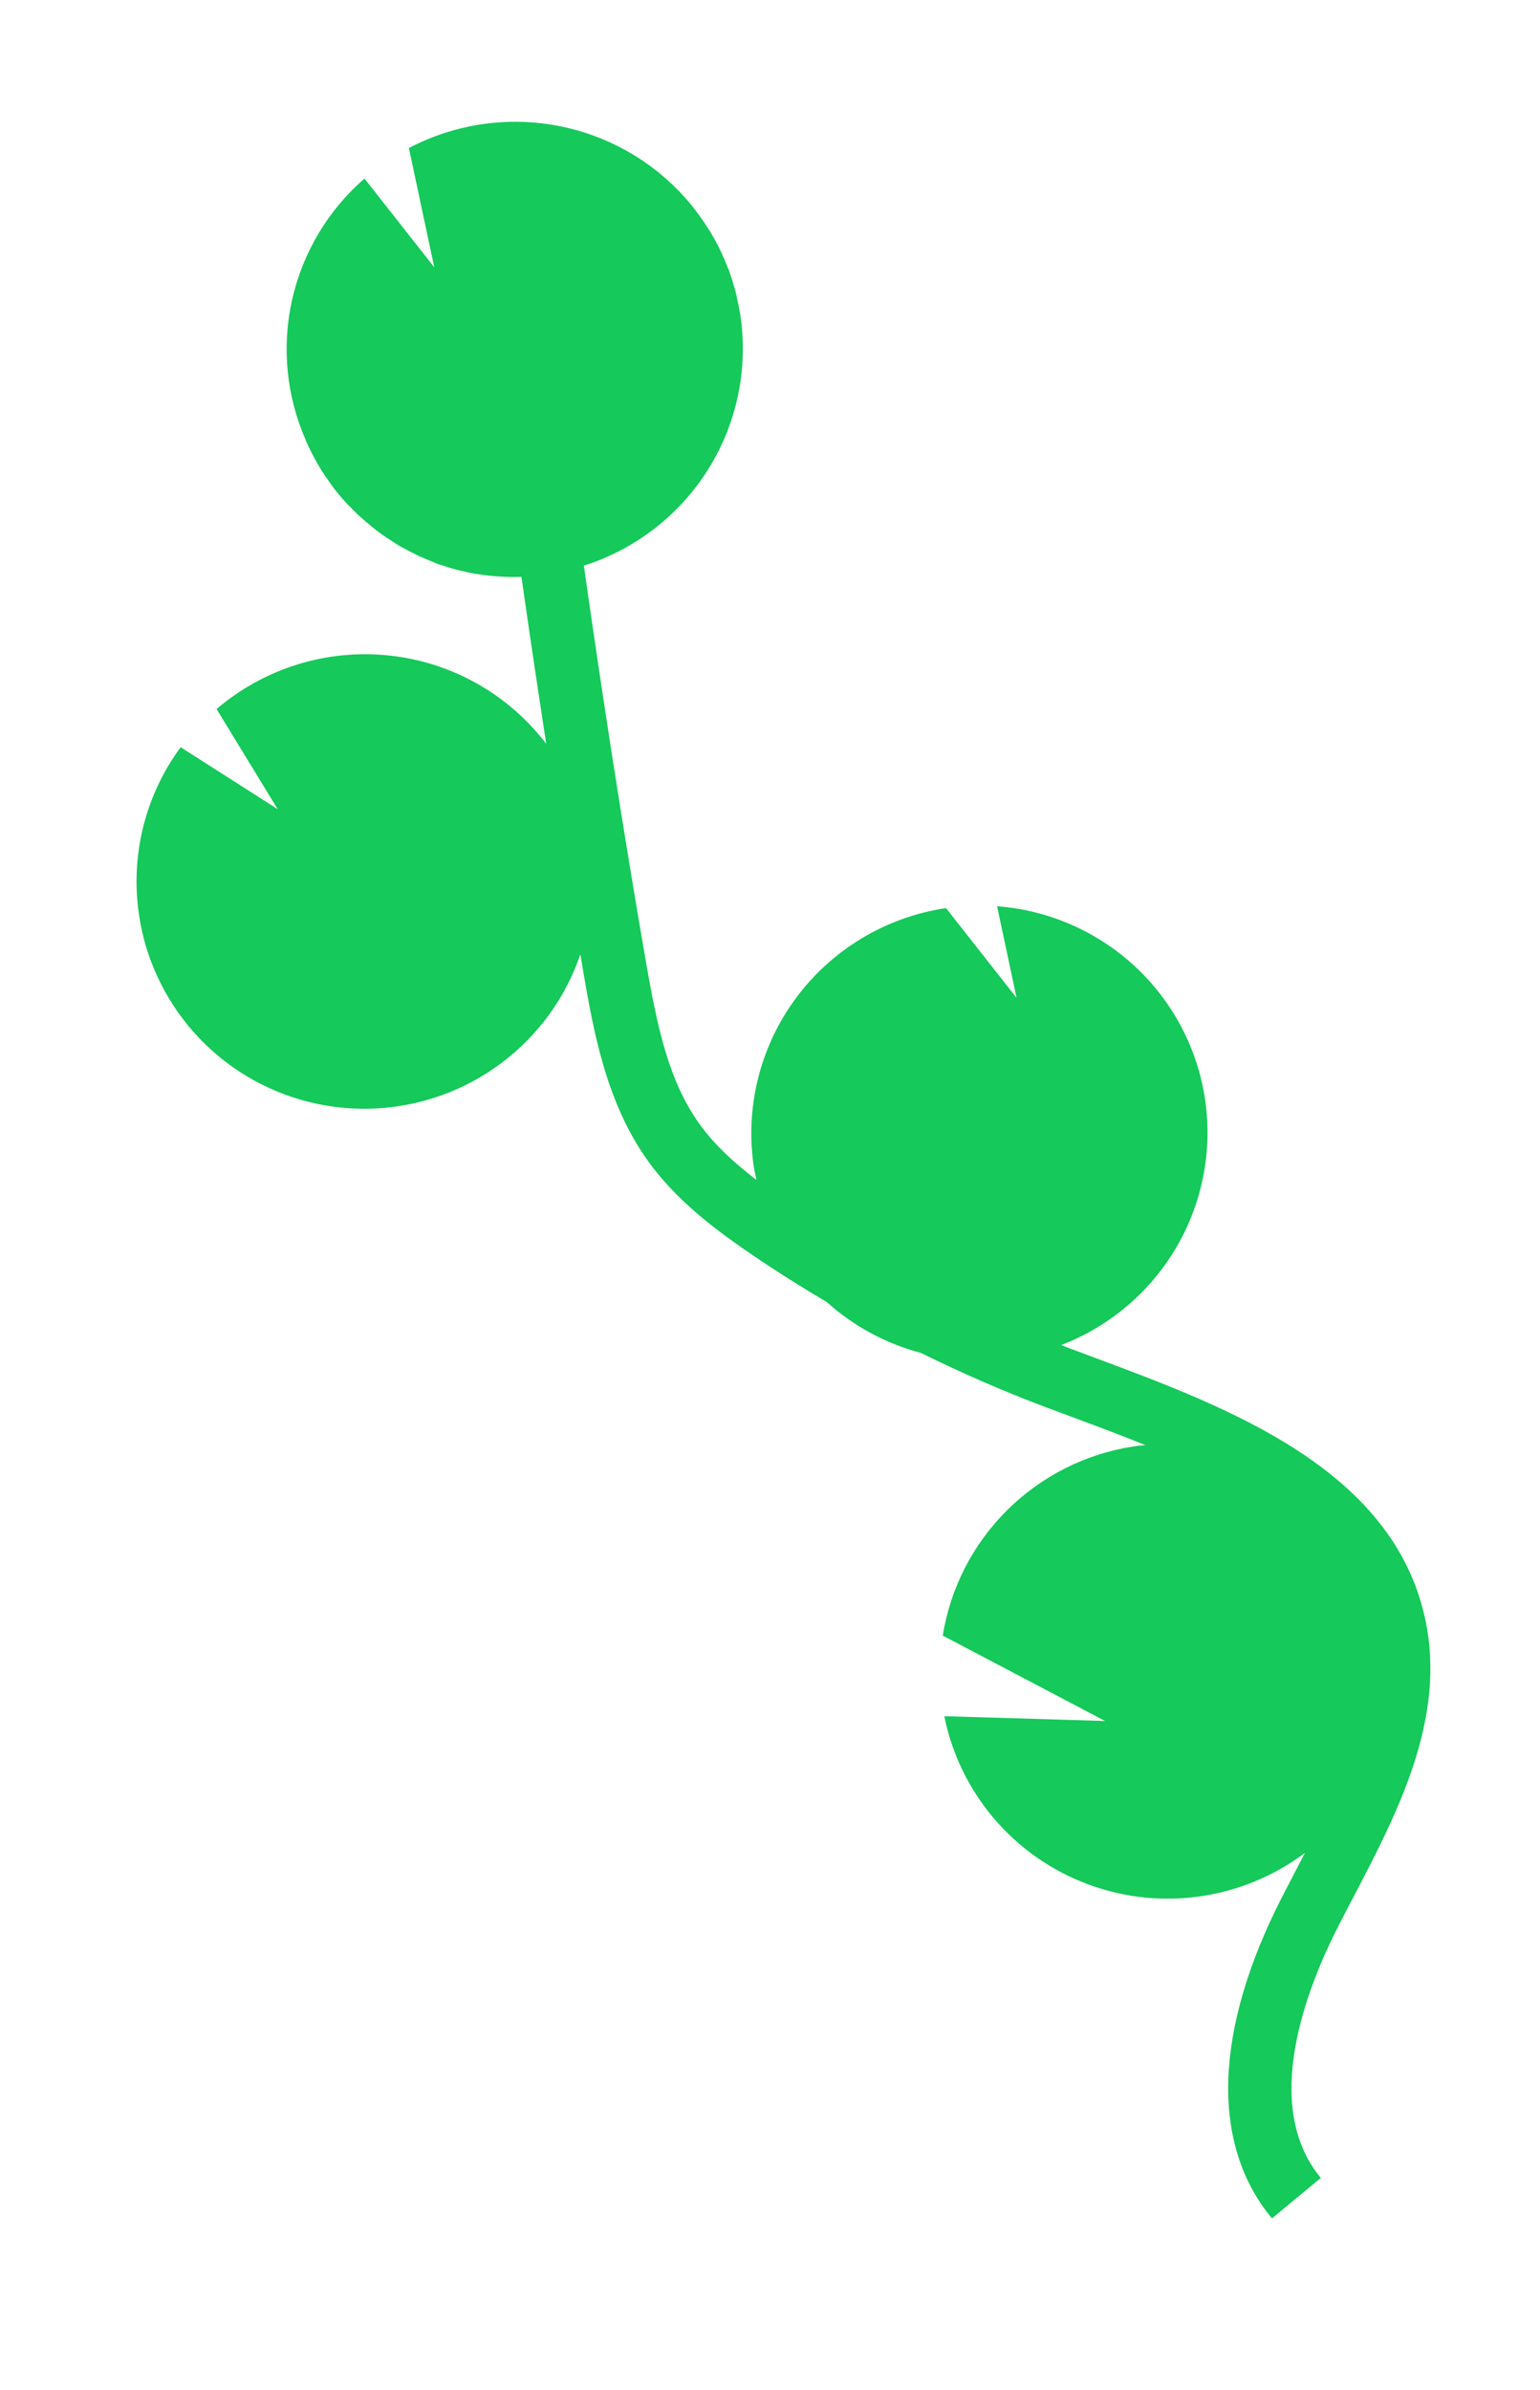 <svg width="254" height="394" viewBox="0 0 254 394" fill="none" xmlns="http://www.w3.org/2000/svg">
<path d="M180.625 223.853L176.27 222.227C175.855 222.074 175.443 221.901 175.026 221.741C182.996 218.682 189.687 213.013 194.001 205.666C198.316 198.319 199.995 189.731 198.765 181.314C197.535 172.897 193.467 165.152 187.231 159.351C180.994 153.551 172.961 150.04 164.45 149.396L167.667 164.503L156.027 149.699L155.91 149.723C151.027 150.464 146.337 152.156 142.108 154.703C137.878 157.25 134.193 160.602 131.261 164.567C128.33 168.531 126.21 173.032 125.023 177.811C123.835 182.59 123.604 187.554 124.342 192.419C124.444 193.126 124.62 193.813 124.759 194.506C121.197 191.783 117.846 188.769 115.327 185.238C110.228 178.091 108.381 169.203 106.499 158.336C102.772 136.794 99.389 115.016 96.297 93.251C104.822 90.543 112.103 84.895 116.833 77.323C121.563 69.75 123.433 60.749 122.105 51.936C121.93 50.802 121.689 49.695 121.439 48.602C121.384 48.326 121.329 48.05 121.232 47.788C120.944 46.735 120.635 45.698 120.26 44.688C120.226 44.516 120.131 44.363 120.067 44.203C119.742 43.349 119.383 42.514 119.001 41.69C118.857 41.387 118.718 41.108 118.562 40.775C118.117 39.894 117.652 39.042 117.134 38.181C116.963 37.903 116.771 37.615 116.597 37.356C116.205 36.739 115.789 36.133 115.357 35.542C115.128 35.23 114.906 34.917 114.672 34.613C114.605 34.537 114.556 34.451 114.49 34.375C109.065 27.487 101.385 22.718 92.788 20.896C84.192 19.074 75.222 20.316 67.44 24.404L71.624 44.062L60.115 29.43C54.099 34.662 49.917 41.67 48.176 49.433C46.436 57.195 47.23 65.305 50.441 72.579L50.404 72.586C50.512 72.839 50.642 73.069 50.756 73.32C50.97 73.782 51.189 74.236 51.42 74.688C51.715 75.267 52.035 75.842 52.361 76.415C52.605 76.833 52.843 77.257 53.105 77.671C53.488 78.272 53.898 78.847 54.307 79.423C54.547 79.758 54.771 80.109 55.022 80.436C55.681 81.296 56.376 82.121 57.106 82.911C57.361 83.192 57.635 83.444 57.907 83.715C58.424 84.25 58.941 84.786 59.499 85.268C59.836 85.577 60.188 85.864 60.537 86.165C61.045 86.593 61.559 87.014 62.068 87.417C62.44 87.706 62.821 87.975 63.202 88.25C63.753 88.632 64.307 89 64.878 89.358C65.253 89.596 65.617 89.849 66.025 90.061C66.662 90.432 67.321 90.779 67.984 91.112C68.318 91.276 68.649 91.458 68.989 91.62C69.986 92.059 71.009 92.494 72.062 92.922C72.256 92.998 72.465 93.046 72.658 93.115C73.531 93.413 74.406 93.686 75.299 93.922C75.684 94.024 76.071 94.1 76.46 94.188C77.186 94.356 77.92 94.535 78.657 94.63C79.088 94.704 79.523 94.764 79.976 94.82C80.699 94.912 81.431 94.983 82.163 95.022C82.592 95.051 83.028 95.085 83.46 95.101C84.248 95.129 85.047 95.122 85.85 95.102L86.004 95.103C87.313 104.282 88.676 113.456 90.093 122.626C86.998 118.564 83.101 115.177 78.642 112.672C74.184 110.167 69.257 108.598 64.165 108.061C59.073 107.524 53.923 108.03 49.032 109.548C44.14 111.066 39.61 113.564 35.72 116.889L45.796 133.39L29.794 123.18C23.913 131.167 21.45 141.149 22.947 150.934C23.454 154.37 24.451 157.716 25.905 160.87C29.023 167.702 34.13 173.439 40.563 177.338C46.996 181.237 54.459 183.118 61.984 182.737C69.509 182.356 76.749 179.731 82.764 175.201C88.78 170.672 93.294 164.448 95.72 157.336C95.904 158.257 96.027 159.19 96.187 160.122C97.847 169.711 99.91 181.646 106.804 191.294C111.474 197.831 117.839 202.624 124.004 206.832C128.031 209.571 132.157 212.168 136.349 214.644C140.782 218.631 146.105 221.506 151.878 223.033C158.615 226.354 165.509 229.363 172.54 232.006L176.93 233.644C180.875 235.11 184.919 236.619 188.905 238.23C188.277 238.291 187.647 238.347 187.025 238.439C179.133 239.639 171.824 243.307 166.156 248.916C160.488 254.524 156.753 261.781 155.492 269.637L182.268 283.715L155.749 282.922C156.999 289.135 159.808 294.928 163.914 299.761C168.021 304.594 173.291 308.309 179.232 310.559C185.174 312.81 191.593 313.522 197.89 312.629C204.186 311.736 210.156 309.268 215.24 305.455C214.815 306.28 214.386 307.102 213.951 307.921C213.098 309.551 212.257 311.17 211.43 312.779C200.212 334.696 199.631 353.498 209.792 365.711L217.853 359.045C207.963 347.16 215.423 327.922 220.75 317.512C221.56 315.924 222.387 314.333 223.231 312.739C230.449 298.93 238.622 283.329 235.06 266.88C229.694 242.103 202.46 231.991 180.625 223.853Z" fill="#15C95A"/>
</svg>
